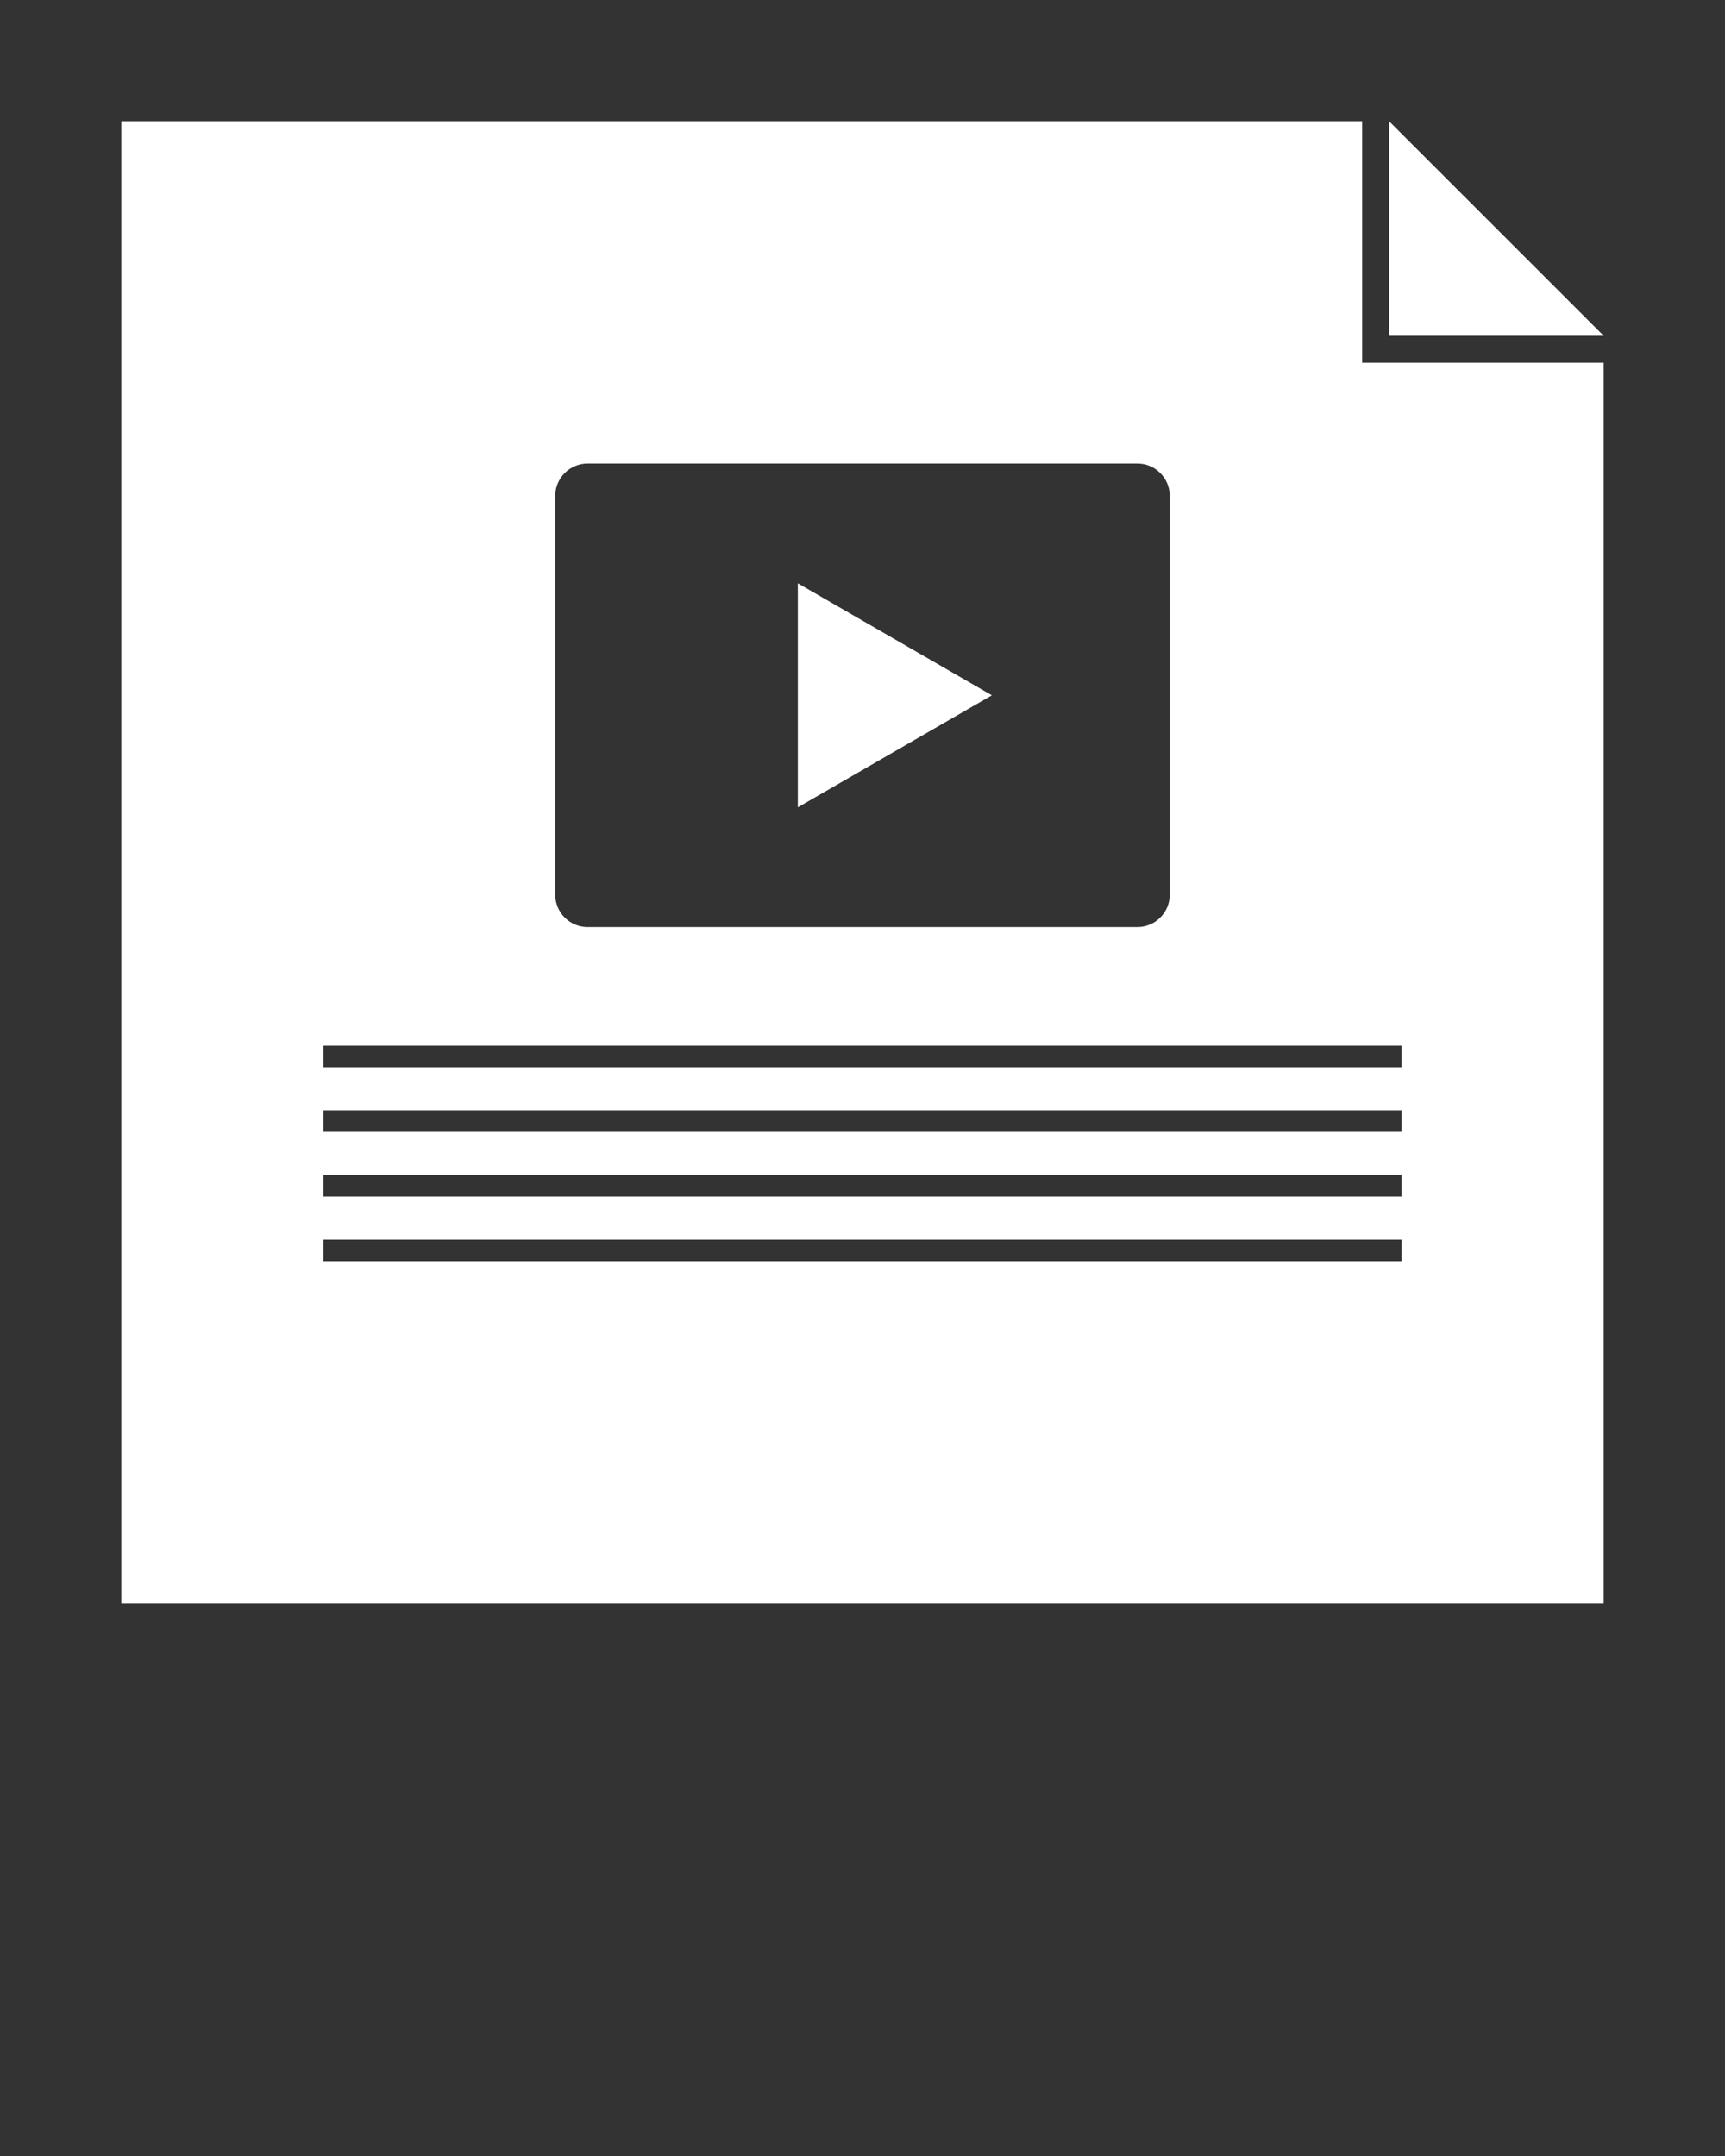 <?xml version="1.0"?>
<svg xmlns="http://www.w3.org/2000/svg" xmlns:xlink="http://www.w3.org/1999/xlink" version="1.1" x="0px" y="0px" viewBox="0 0 64 80" enable-background="new 0 0 64 64" xml:space="preserve">
<rect x="0" y="0" width="64" height="80" fill="#333333" stroke="none"/>
<g fill="white">
  <polygon points="51.539,4.501 51.539,12.458 59.497,12.458   "/>
  <polygon points="29.6,21.643 29.6,29.957 36.8,25.8   "/>
  <path d="M59.5,13.458h-8.961V4.497H4.5v55.005h55V13.458z M20.6,18.4c0-0.66,0.54-1.2,1.2-1.2h20.4c0.66,0,1.2,0.54,1.2,1.2v14.8    c0,0.66-0.54,1.2-1.2,1.2H21.8c-0.66,0-1.2-0.54-1.2-1.2V18.4z M52,46.8H12V46h40V46.8z M52,44.4H12v-0.8h40V44.4z M52,42H12v-0.8    h40V42z M52,39.6H12v-0.8h40V39.6z"/>
</g>
</svg>
